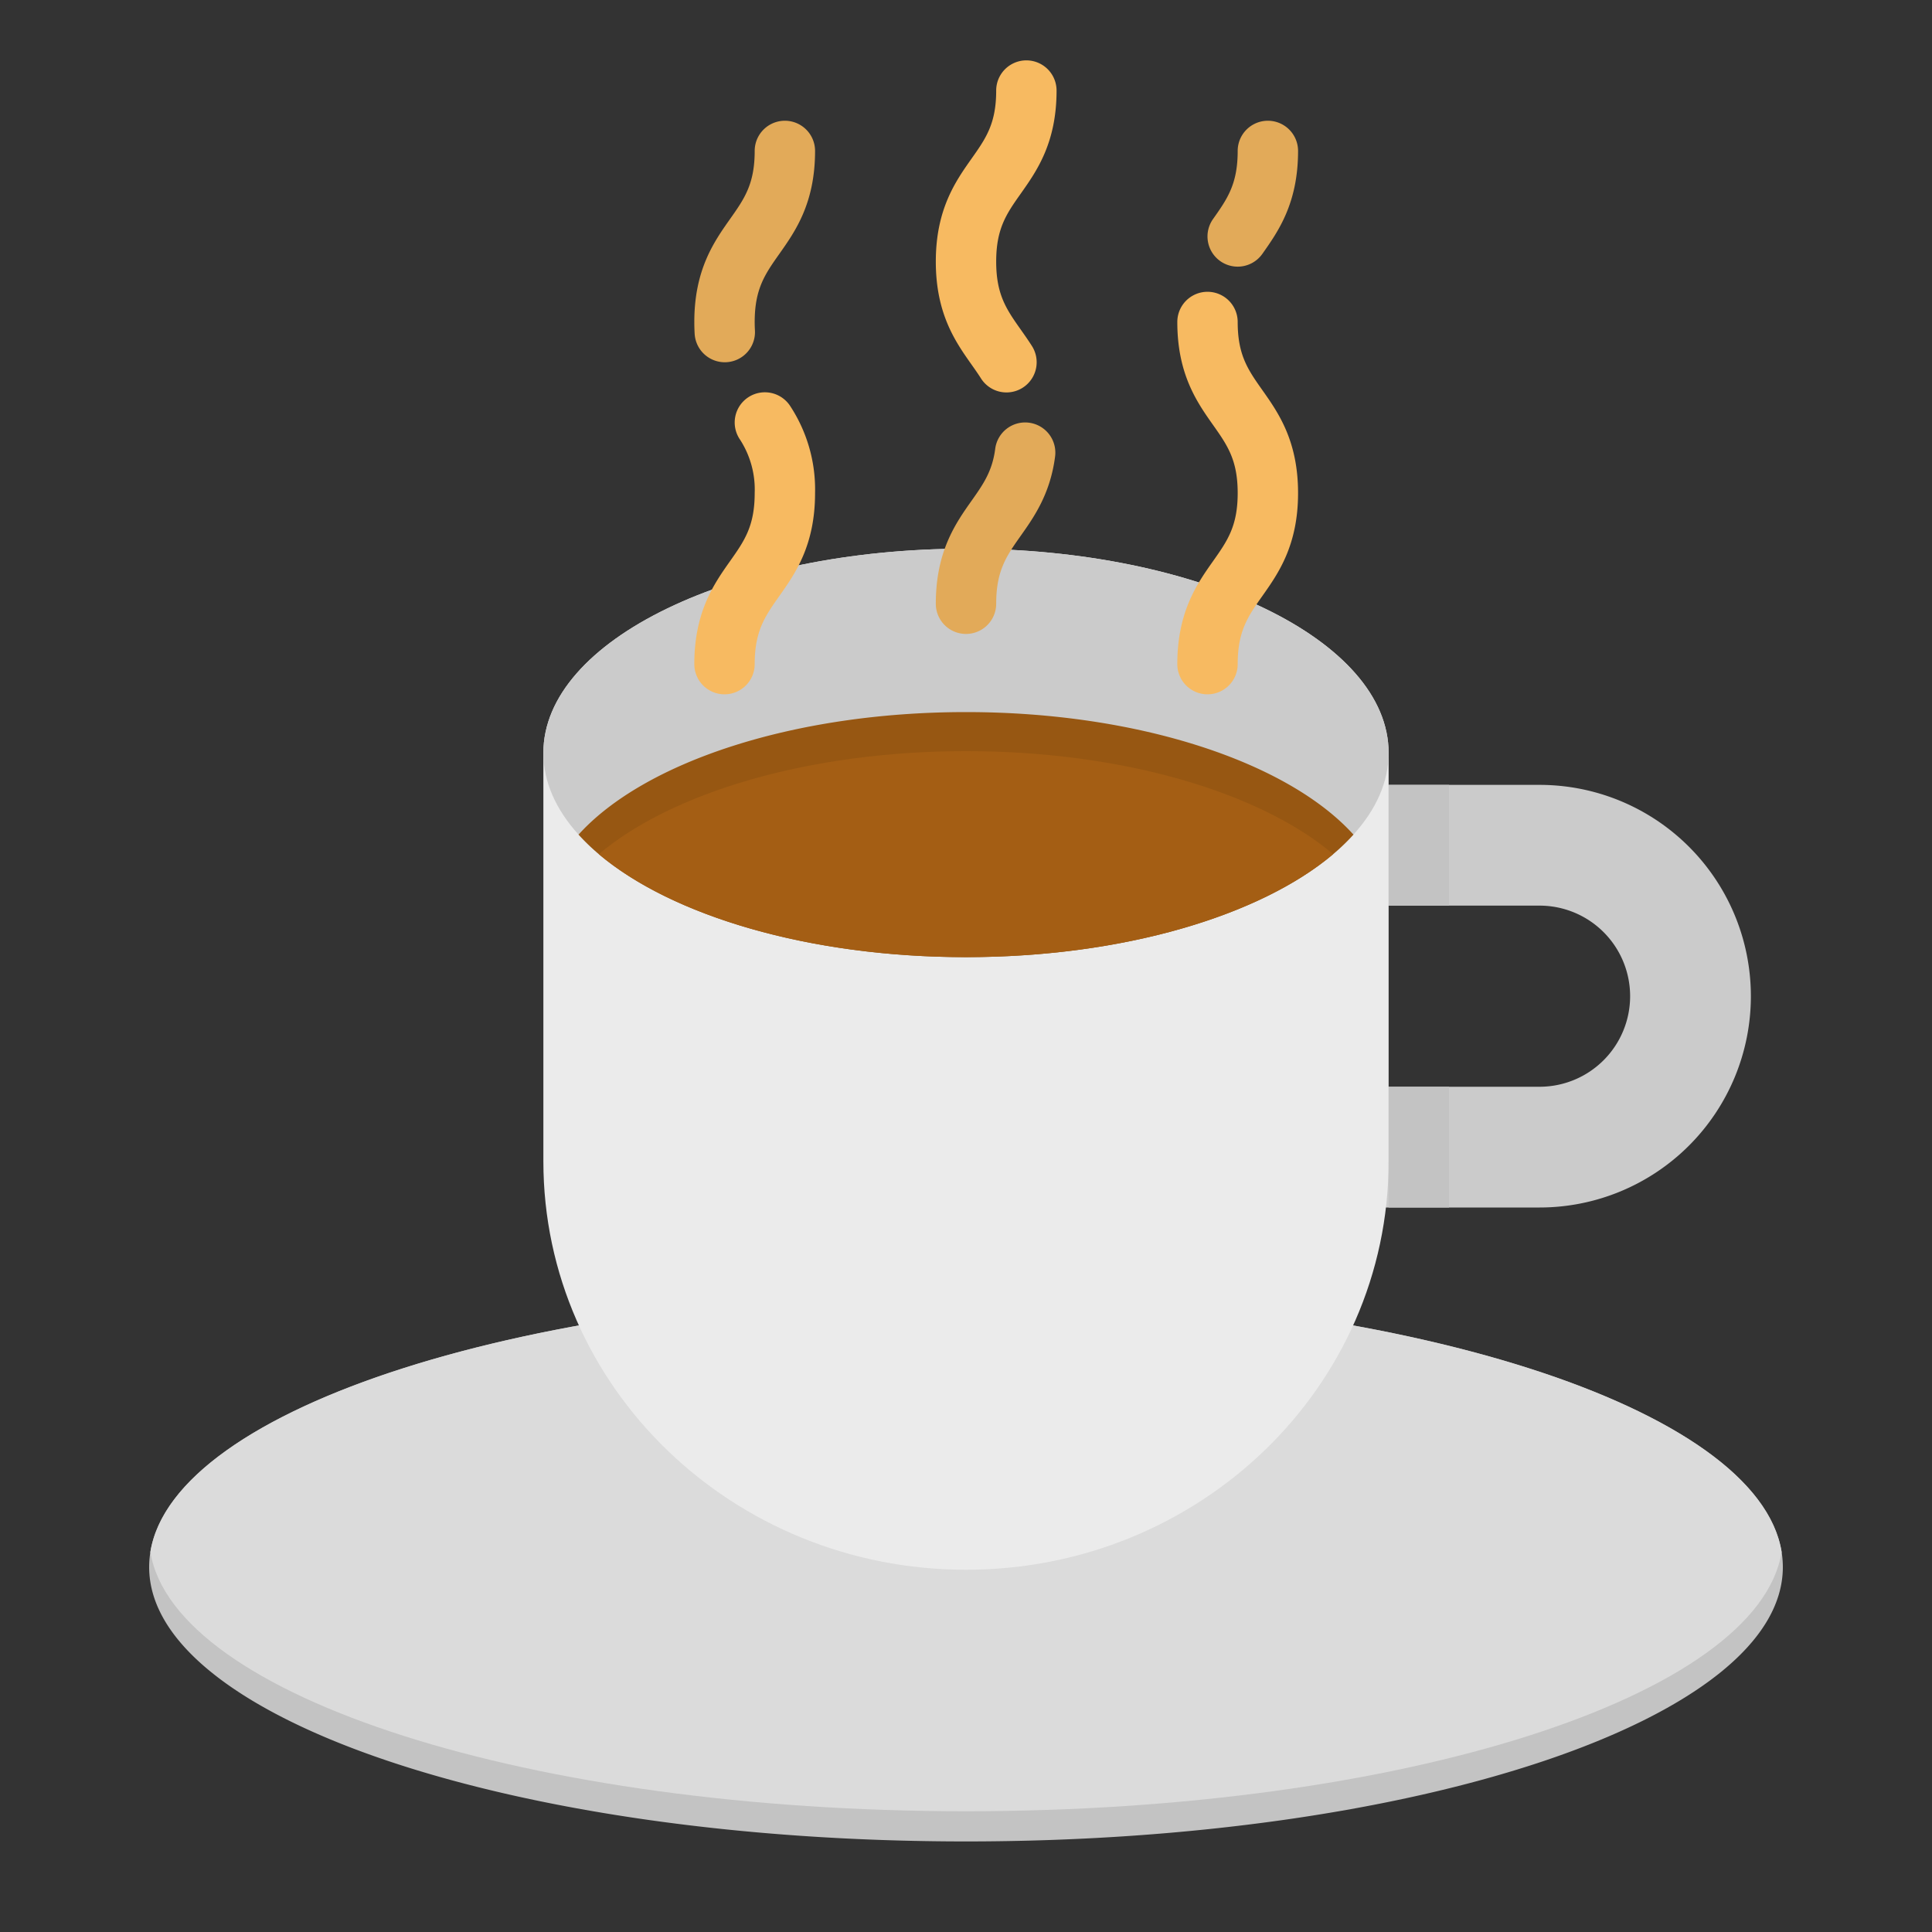<svg height="512" viewBox="0 0 512 512" width="512" xmlns="http://www.w3.org/2000/svg"><rect x="0" y="0" width="512" height="512" fill="#333333" stroke="none"/><g id="flat"><path d="m472.47 415.29c0 40.16-96.92 72.71-216.47 72.71s-216.47-32.55-216.47-72.71a25.487 25.487 0 0 1 .32-4c6.19-38.29 100.6-68.7 216.15-68.7s209.96 30.41 216.15 68.7a25.487 25.487 0 0 1 .32 4z" fill="#c3c3c3"/><path d="m472.15 411.29c-6.19 38.3-100.6 68.71-216.15 68.71s-209.96-30.41-216.15-68.71c6.19-38.29 100.6-68.7 216.15-68.7s209.96 30.41 216.15 68.7z" fill="#dbdbdb"/><path d="m408 208h-48v32h48a24 24 0 0 1 24 24 24 24 0 0 1 -24 24h-48v32h48a56 56 0 0 0 56-56 56 56 0 0 0 -56-56z" fill="#cbcbcb"/><path d="m256 416c61.856 0 112-48.459 112-108.235v-108.236c0-29.888-50.144-54.117-112-54.117s-112 24.229-112 54.117v108.236c0 59.776 50.144 108.235 112 108.235z" fill="#ebebeb"/><path d="m368 199.53c0 7.7-3.33 15.02-9.32 21.65-17.28 19.11-56.75 32.47-102.68 32.47s-85.4-13.36-102.68-32.47c-5.99-6.63-9.32-13.95-9.32-21.65 0-29.89 50.14-54.12 112-54.12s112 24.23 112 54.12z" fill="#cbcbcb"/><path d="m358.68 221.18a56.608 56.608 0 0 1 -5.38 5.18c-19.29 16.3-55.64 27.29-97.3 27.29s-78.01-10.99-97.3-27.29a56.608 56.608 0 0 1 -5.38-5.18c17.28-19.11 56.75-32.47 102.68-32.47s85.4 13.36 102.68 32.47z" fill="#975712"/><path d="m353.3 226.36c-19.29 16.3-55.64 27.29-97.3 27.29s-78.01-10.99-97.3-27.29c19.29-16.31 55.64-27.3 97.3-27.3s78.01 10.99 97.3 27.3z" fill="#a45e14"/><path d="m256 168a8 8 0 0 1 -8-8c0-13.873 5.248-21.307 9.464-27.281 3.07-4.348 5.494-7.783 6.274-13.755a8 8 0 1 1 15.865 2.072c-1.291 9.894-5.6 16-9.067 20.91-3.794 5.375-6.536 9.26-6.536 18.054a8 8 0 0 1 -8 8z" fill="#e2aa59"/><path d="m266.734 104a7.994 7.994 0 0 1 -6.764-3.717c-.769-1.214-1.613-2.409-2.506-3.675-4.216-5.972-9.464-13.408-9.464-27.279s5.248-21.3 9.464-27.278c3.795-5.375 6.536-9.258 6.536-18.051a8 8 0 0 1 16 0c0 13.872-5.248 21.305-9.464 27.278-3.8 5.375-6.536 9.258-6.536 18.051s2.741 12.678 6.536 18.054c.965 1.369 1.965 2.784 2.947 4.333a8 8 0 0 1 -6.749 12.284z" fill="#f7ba61"/><path d="m320 184a8 8 0 0 1 -8-8c0-13.873 5.248-21.307 9.464-27.281 3.794-5.375 6.536-9.26 6.536-18.054s-2.742-12.679-6.536-18.055c-4.216-5.973-9.464-13.41-9.464-27.281a8 8 0 0 1 16 0c0 8.8 2.742 12.679 6.536 18.055 4.216 5.973 9.464 13.408 9.464 27.281s-5.248 21.307-9.464 27.281c-3.794 5.375-6.536 9.26-6.536 18.054a8 8 0 0 1 -8 8z" fill="#f7ba61"/><path d="m327.993 70.665a8 8 0 0 1 -6.529-12.614c3.795-5.375 6.536-9.258 6.536-18.051a8 8 0 0 1 16 0c0 13.872-5.248 21.305-9.464 27.278a7.992 7.992 0 0 1 -6.543 3.387z" fill="#e2aa59"/><path d="m192 184a8 8 0 0 1 -8-8c0-13.873 5.248-21.307 9.464-27.281 3.794-5.375 6.536-9.26 6.536-18.054a24.332 24.332 0 0 0 -4.029-14.38 8 8 0 1 1 13.511-8.57 40.3 40.3 0 0 1 6.518 22.95c0 13.873-5.248 21.307-9.464 27.281-3.795 5.375-6.536 9.26-6.536 18.054a8 8 0 0 1 -8 8z" fill="#f7ba61"/><path d="m192.071 96a8 8 0 0 1 -7.979-7.521c-.061-1.022-.092-2.083-.092-3.15 0-13.871 5.248-21.3 9.464-27.278 3.795-5.375 6.536-9.258 6.536-18.051a8 8 0 0 1 16 0c0 13.872-5.248 21.305-9.464 27.278-3.795 5.375-6.536 9.258-6.536 18.051 0 .749.021 1.487.064 2.192a8 8 0 0 1 -7.507 8.465c-.157.014-.326.014-.486.014z" fill="#e2aa59"/><g fill="#c3c3c3"><path d="m368 208h16v32h-16z"/><path d="m368 288h16v32h-16z"/></g></g></svg>